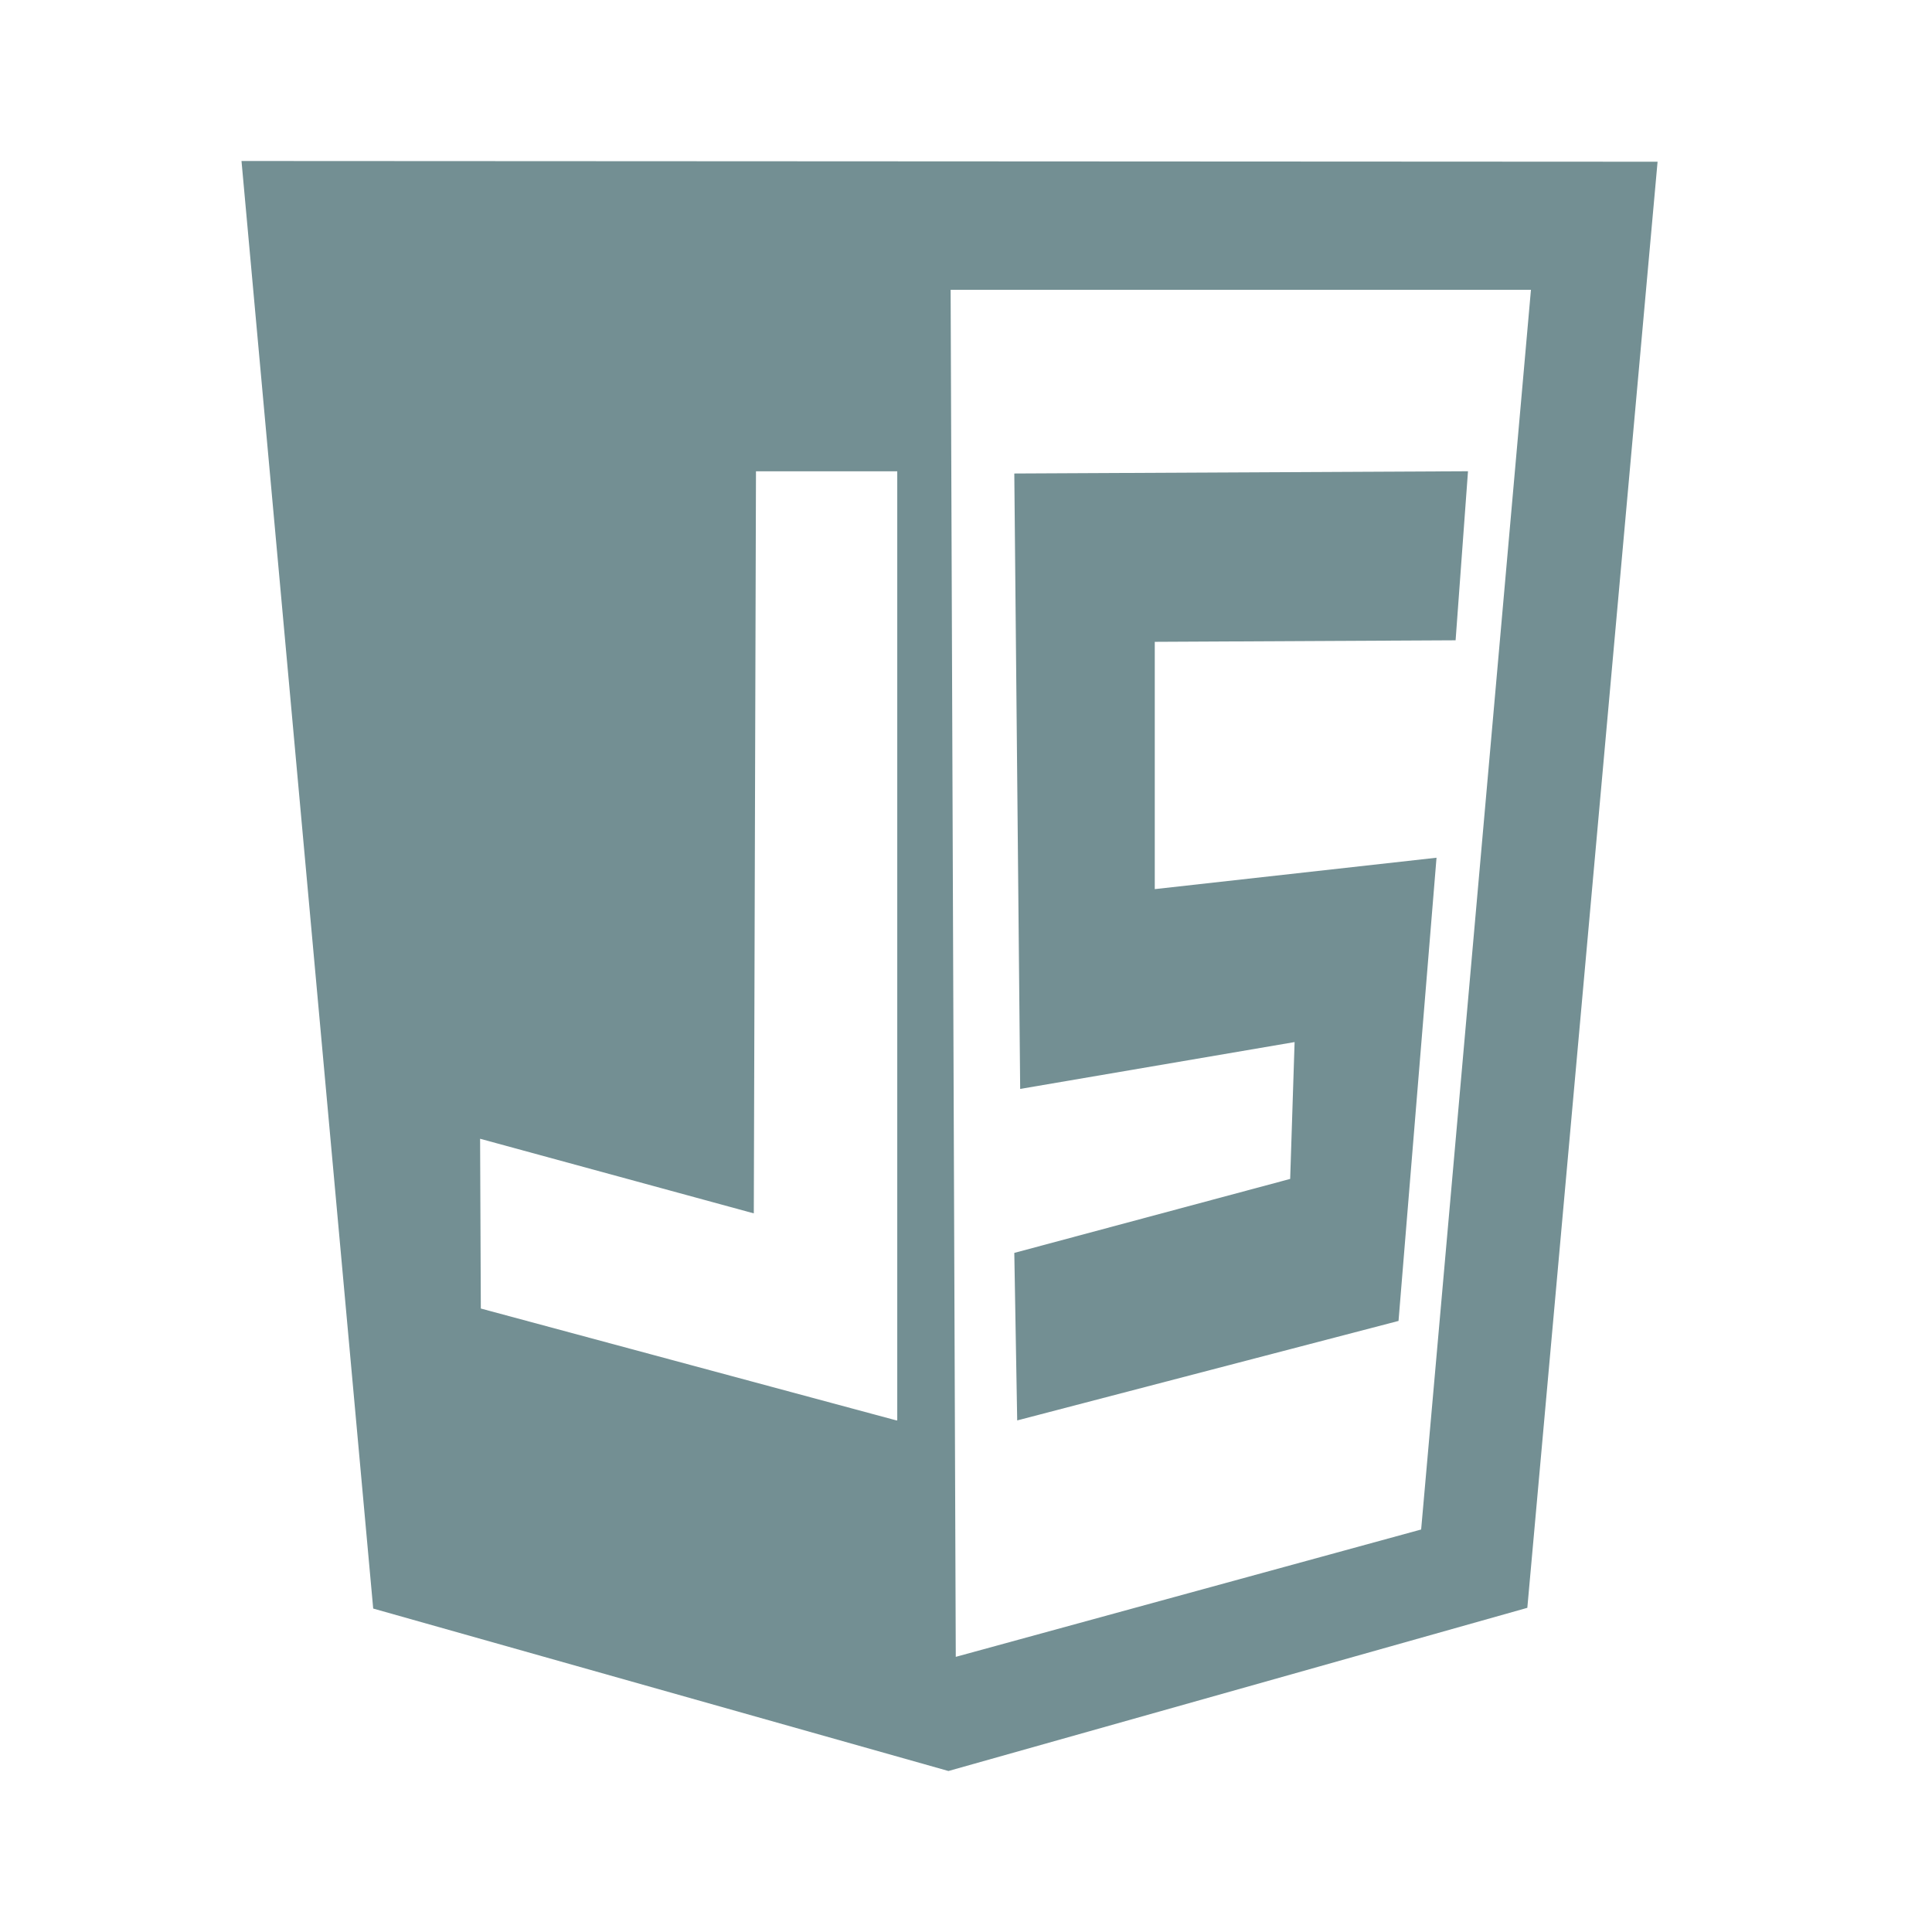 <svg width="24" height="24" viewBox="0 0 24 24" fill="none" xmlns="http://www.w3.org/2000/svg">
<path d="M3 2L4.636 19.982L11.782 22L18.973 19.973L20.591 2.009L3 2ZM11.136 17.645L5.973 16.255L5.964 14.146L9.364 15.073L9.391 5.855H11.146V17.645H11.136ZM17.654 19L11.873 20.582L11.809 3.6H19.018L17.654 19Z" fill="#738F93"/>
<path d="M18.082 7.954L18.236 5.854L12.6 5.882L12.673 13.527L16.082 12.945L16.027 14.645L12.6 15.564L12.636 17.645L17.373 16.409L17.845 10.655L14.345 11.045V7.973L18.082 7.954Z" fill="#738F93"/>
</svg>
